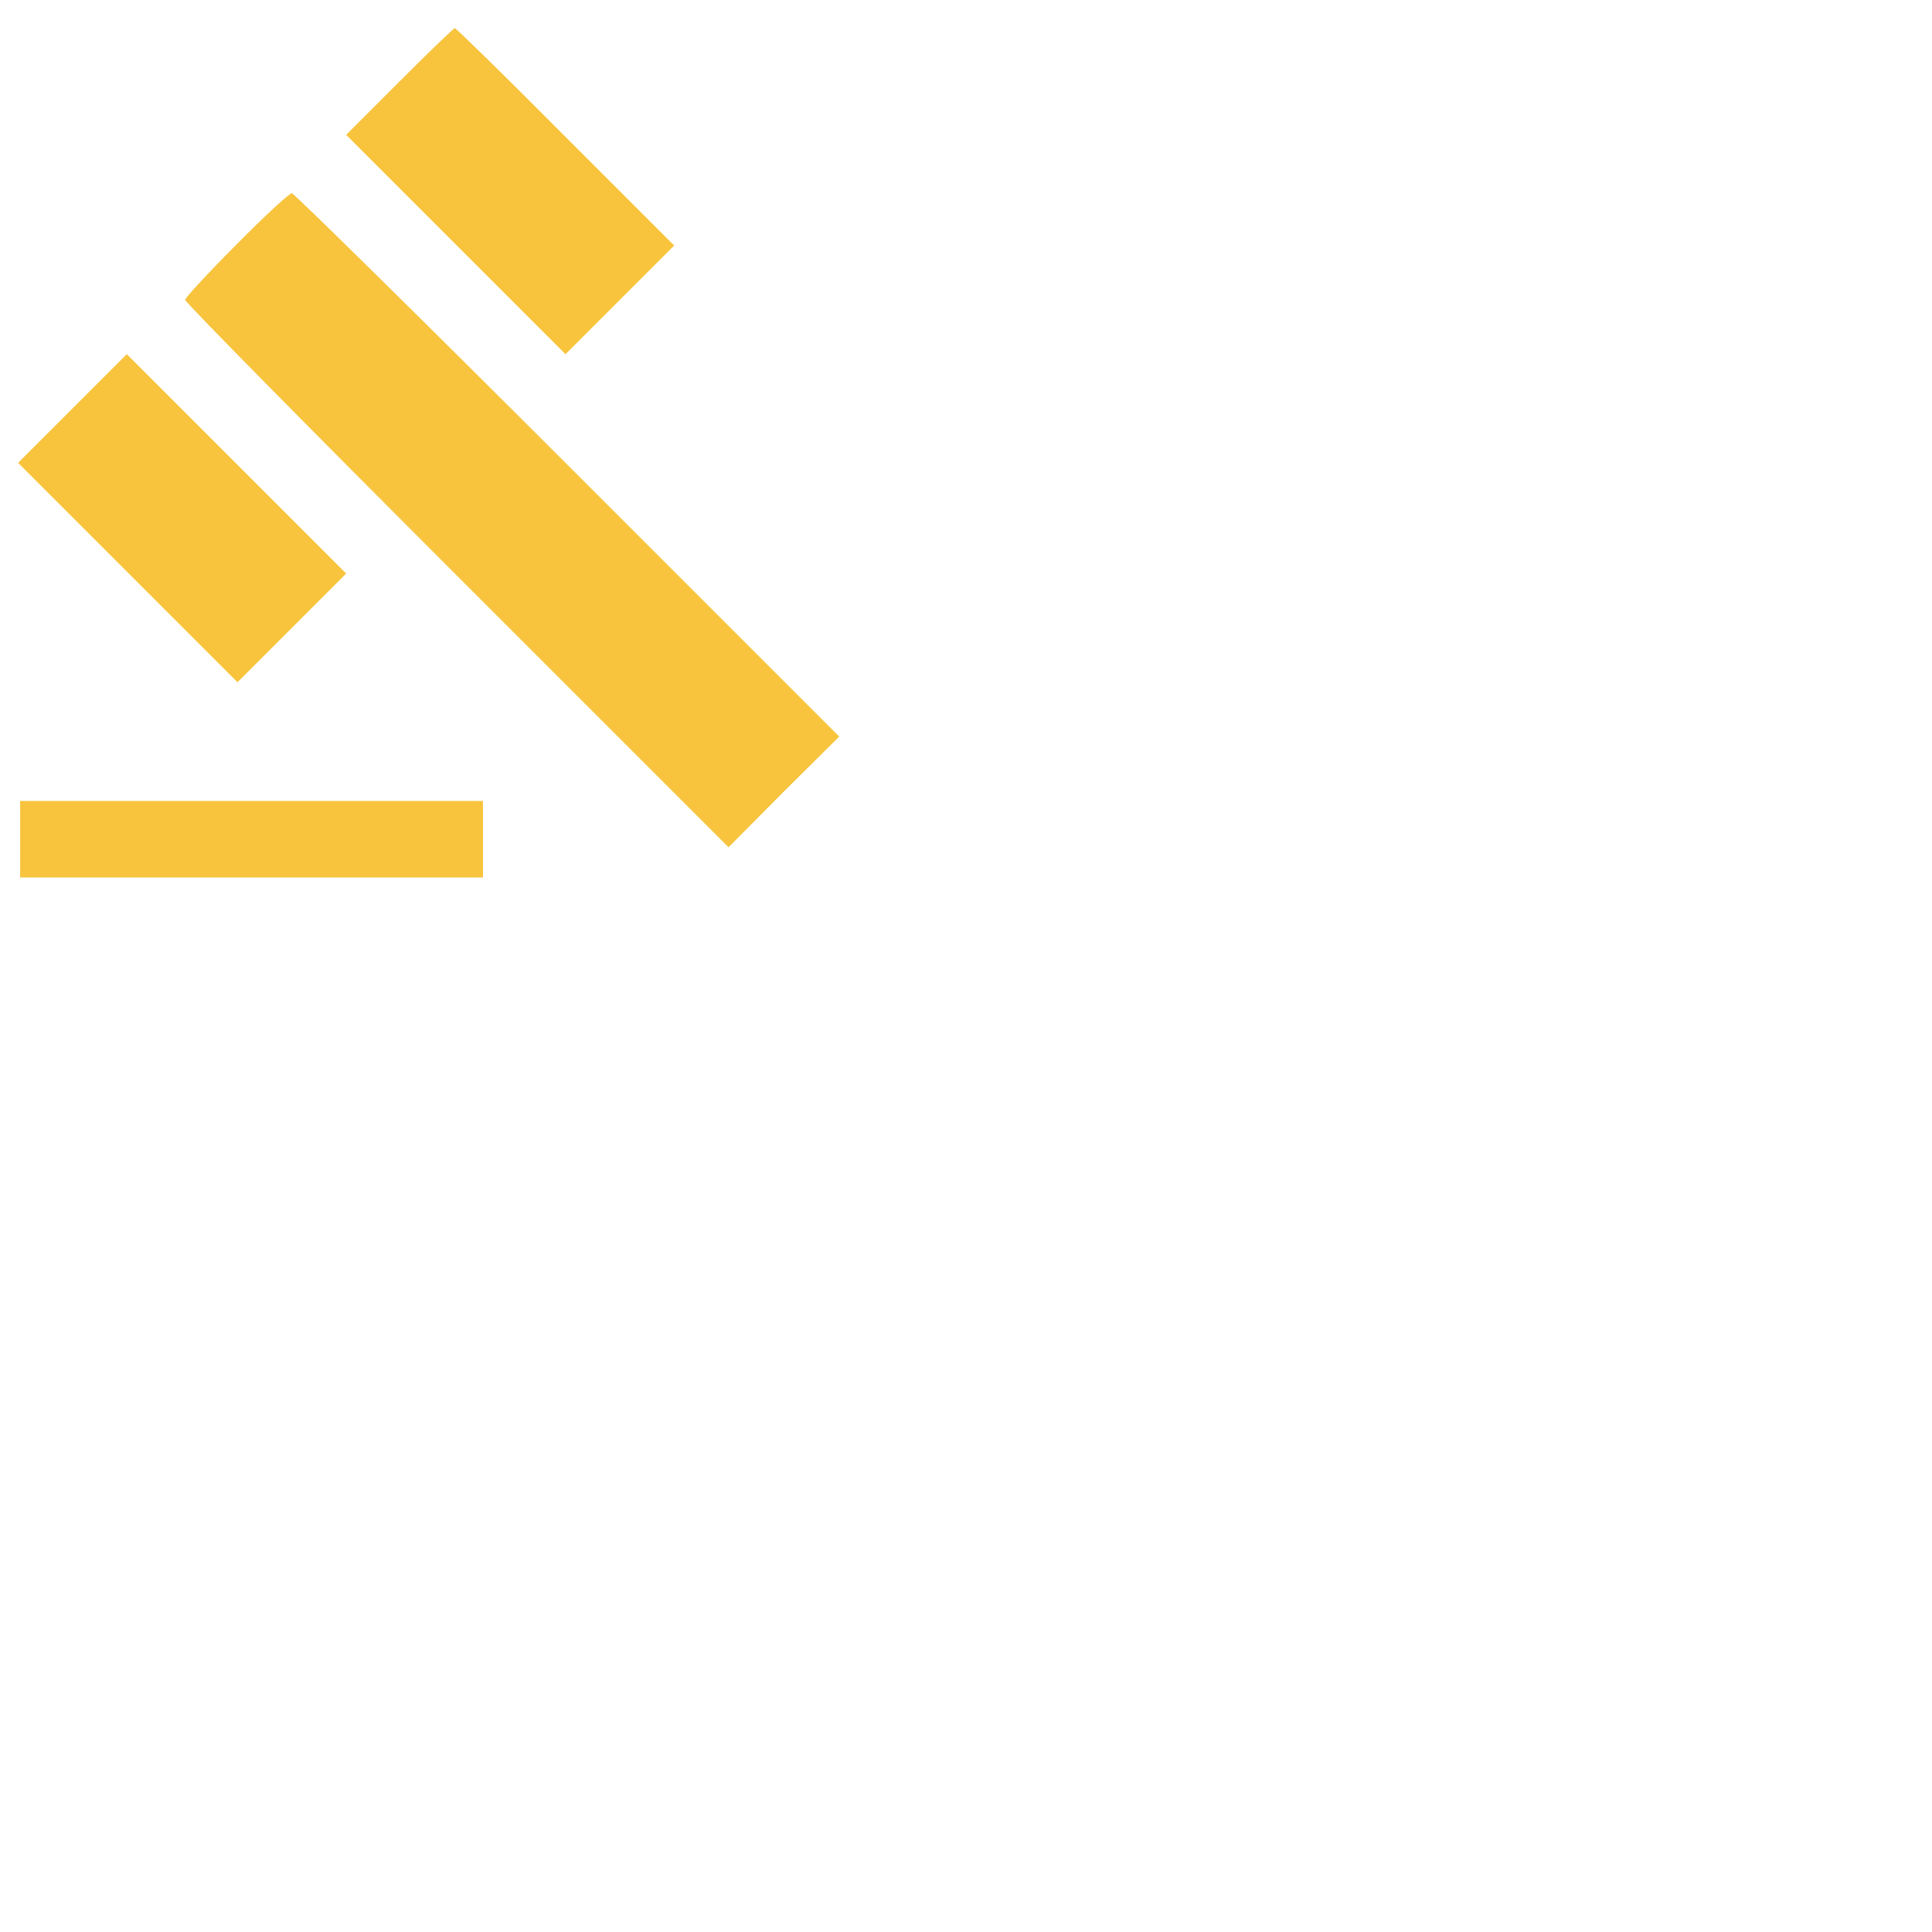 <?xml version="1.0" encoding="UTF-8" standalone="no"?>
<!DOCTYPE svg PUBLIC "-//W3C//DTD SVG 1.1//EN" "http://www.w3.org/Graphics/SVG/1.1/DTD/svg11.dtd">
<svg version="1.1" xmlns="http://www.w3.org/2000/svg" xmlns:xlink="http://www.w3.org/1999/xlink" preserveAspectRatio="xMidYMid meet" viewBox="0 0 640 640" width="640" height="640"><defs><path d="M114.67 44.67L151.07 81.07L187.33 117.33L205.33 99.33L223.33 81.33C201.73 59.73 189.73 47.73 187.33 45.33C167.6 25.47 151.07 9.33 150.67 9.33C150.27 9.33 142 17.33 132.27 27.07C129.92 29.41 124.05 35.28 114.67 44.67Z" id="aDBW1z79G"></path><path d="M61.33 99.33C61.33 100.13 101.87 141.2 151.33 190.67C157.33 196.67 187.33 226.67 241.33 280.67L259.6 262.27L278 244C224 190 194 160 188 154C138.53 104.53 97.33 64 96.67 64C95.87 64 87.6 71.6 78.27 81.07C68.93 90.4 61.33 98.67 61.33 99.33Z" id="abfJLZXLA"></path><path d="M6 153.33L42.4 189.73L78.67 226L96.67 208L114.67 190L78.27 153.6L42 117.33L24 135.33L6 153.33Z" id="apxUoXuP"></path><path d="M6.67 290.67L83.33 290.67L160 290.67L160 278L160 265.33L83.33 265.33L6.67 265.33L6.67 278L6.67 290.67Z" id="cDUkWyHfC"></path></defs><g><g><g><use xlink:href="#aDBW1z79G" opacity="1" fill="#f8c43d" fill-opacity="1"></use><g><use xlink:href="#aDBW1z79G" opacity="1" fill-opacity="0" stroke="#000000" stroke-width="1" stroke-opacity="0"></use></g></g><g><use xlink:href="#abfJLZXLA" opacity="1" fill="#f8c43d" fill-opacity="1"></use><g><use xlink:href="#abfJLZXLA" opacity="1" fill-opacity="0" stroke="#000000" stroke-width="1" stroke-opacity="0"></use></g></g><g><use xlink:href="#apxUoXuP" opacity="1" fill="#f8c43d" fill-opacity="1"></use><g><use xlink:href="#apxUoXuP" opacity="1" fill-opacity="0" stroke="#000000" stroke-width="1" stroke-opacity="0"></use></g></g><g><use xlink:href="#cDUkWyHfC" opacity="1" fill="#f8c43d" fill-opacity="1"></use><g><use xlink:href="#cDUkWyHfC" opacity="1" fill-opacity="0" stroke="#000000" stroke-width="1" stroke-opacity="0"></use></g></g></g></g></svg>